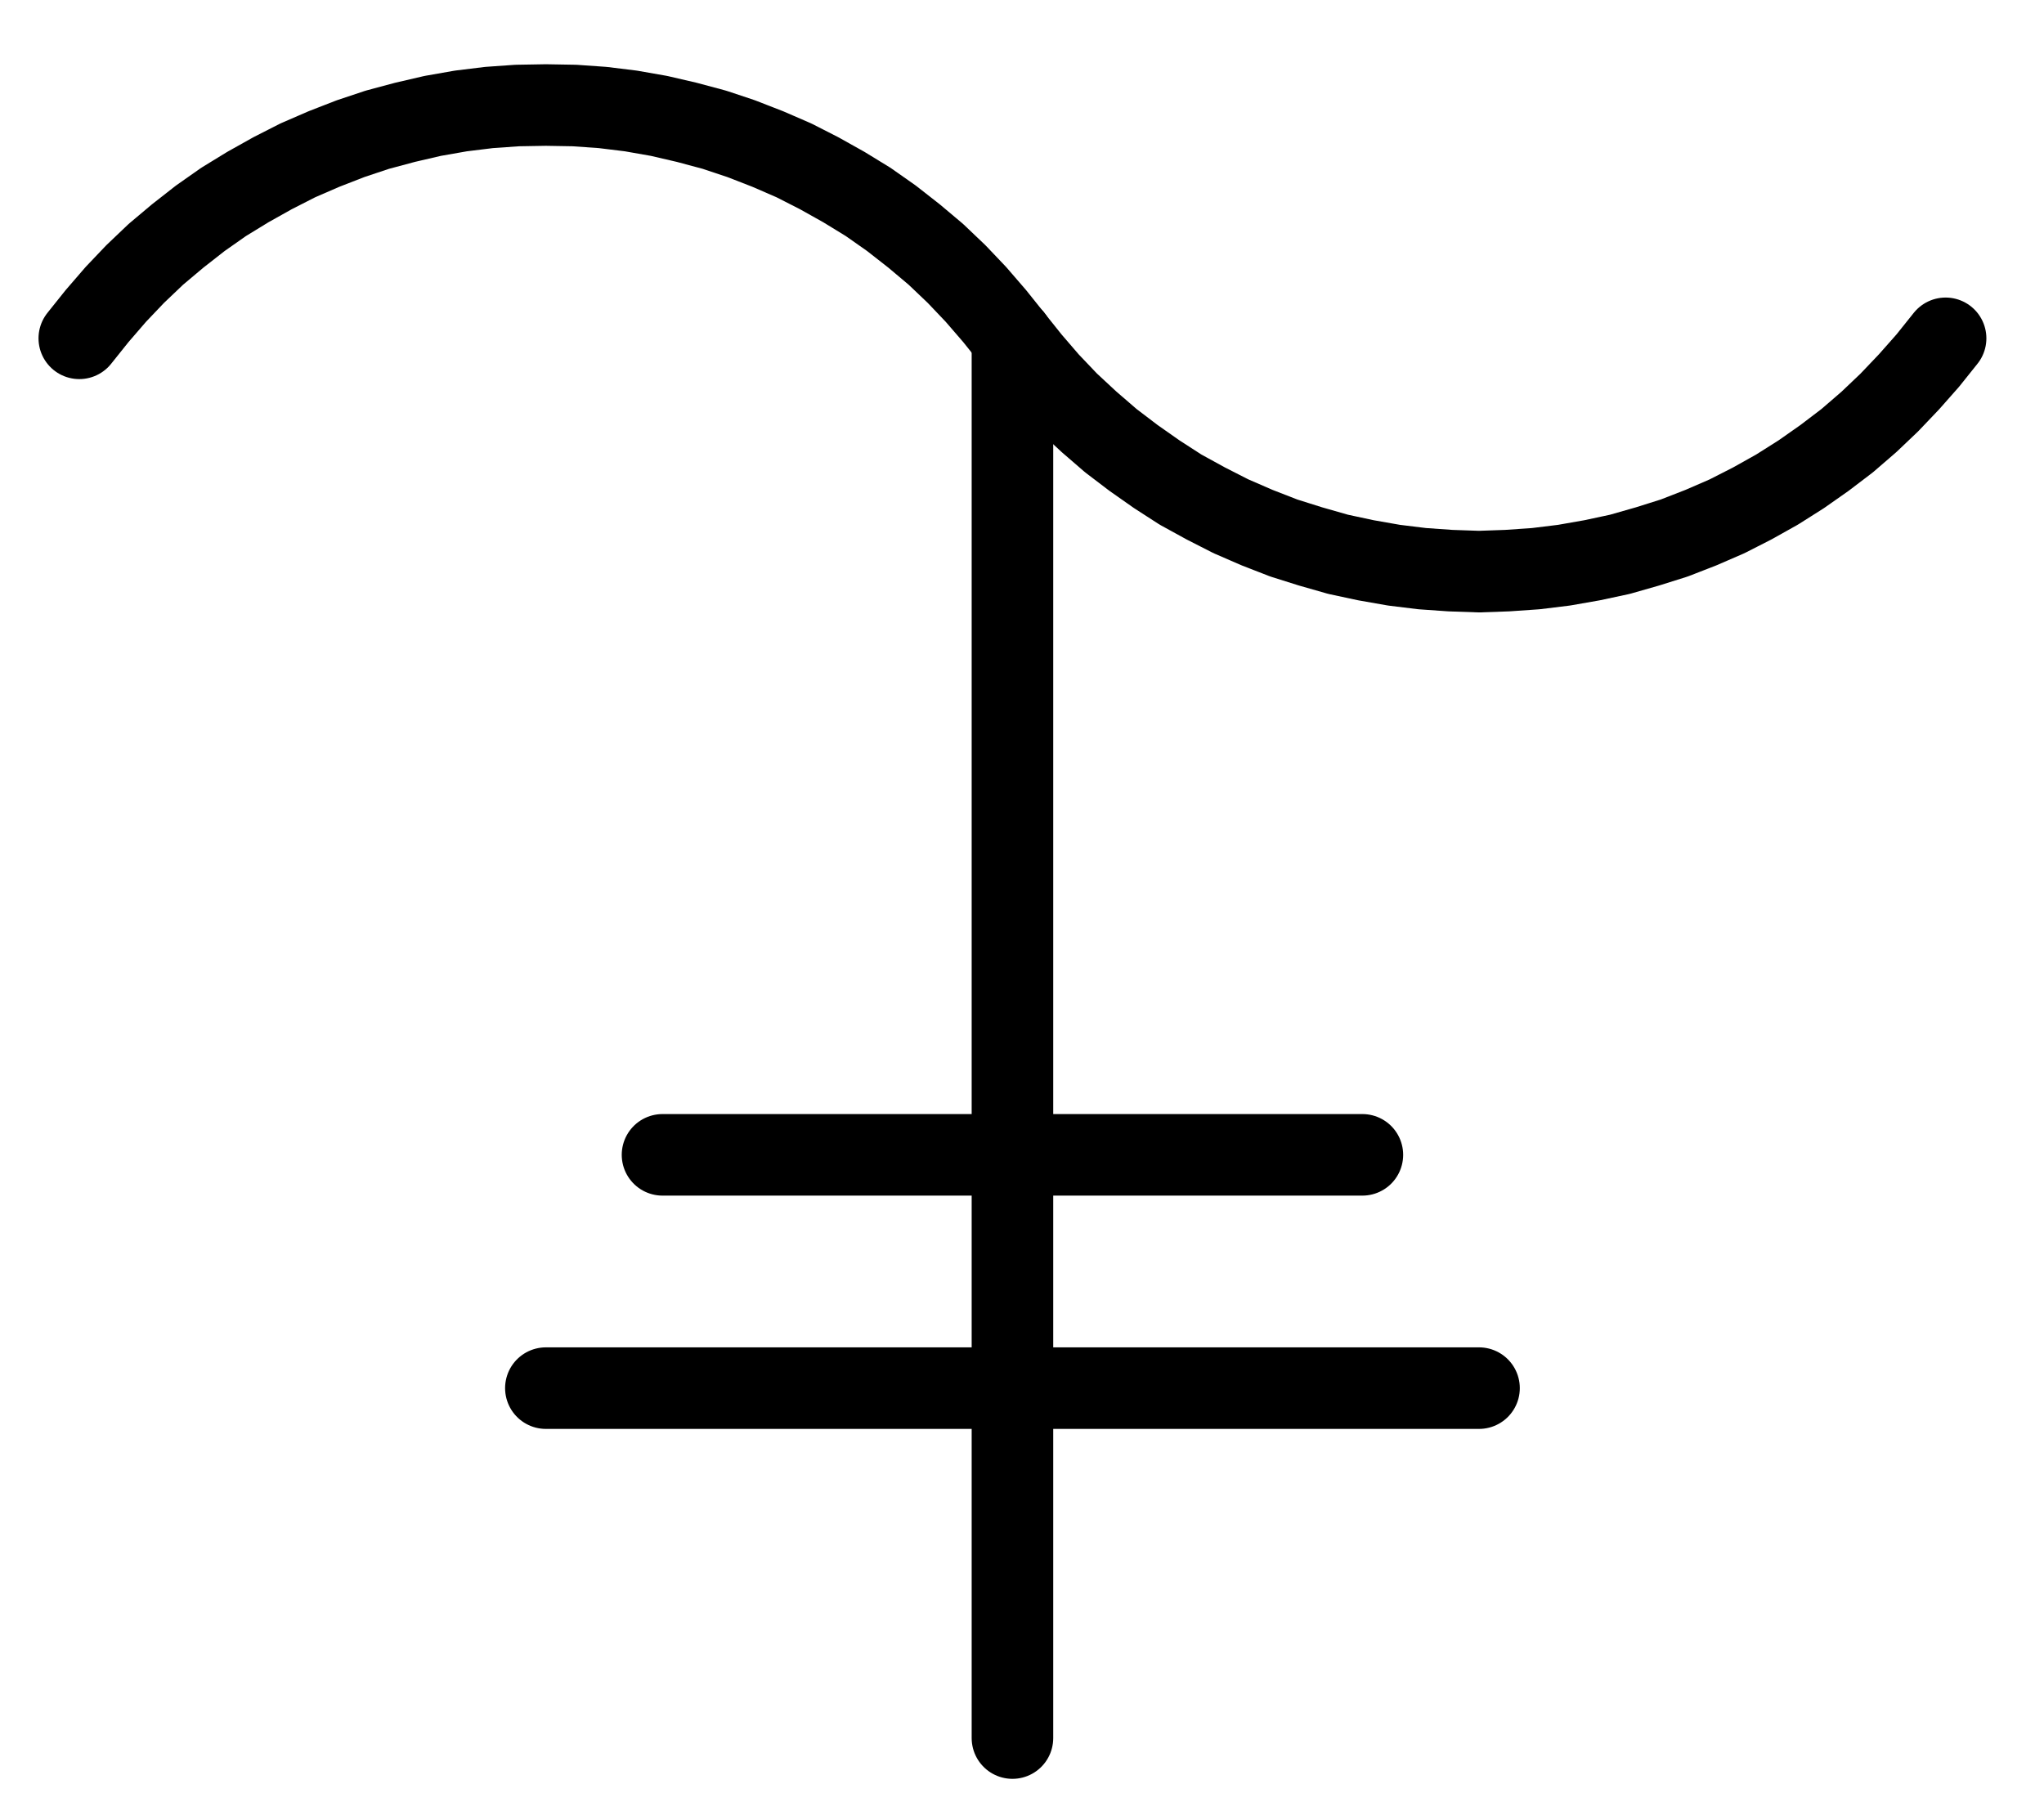 <?xml version="1.0" encoding="UTF-8" standalone="no"?>
<!-- Created with Inkscape (http://www.inkscape.org/) -->

<svg
   version="1.1"
   id="svg1"
   width="661.68"
   height="583.293"
   viewBox="0 0 661.68 583.293"
   sodipodi:docname="Lime5.pdf"
   xmlns:inkscape="http://www.inkscape.org/namespaces/inkscape"
   xmlns:sodipodi="http://sodipodi.sourceforge.net/DTD/sodipodi-0.dtd"
   xmlns="http://www.w3.org/2000/svg"
   xmlns:svg="http://www.w3.org/2000/svg">
  <defs
     id="defs1">
    <clipPath
       clipPathUnits="userSpaceOnUse"
       id="clipPath2">
      <path
         d="M 0,0.16 V 1122.56 H 793.6 V 0.16 Z"
         clip-rule="evenodd"
         id="path2" />
    </clipPath>
    <clipPath
       clipPathUnits="userSpaceOnUse"
       id="clipPath4">
      <path
         d="M 0,0.16 V 1122.56 H 793.6 V 0.16 Z"
         clip-rule="evenodd"
         id="path4" />
    </clipPath>
    <clipPath
       clipPathUnits="userSpaceOnUse"
       id="clipPath6">
      <path
         d="M 0,0.16 V 1122.56 H 793.6 V 0.16 Z"
         clip-rule="evenodd"
         id="path6" />
    </clipPath>
    <clipPath
       clipPathUnits="userSpaceOnUse"
       id="clipPath8">
      <path
         d="M 0,0.16 V 1122.56 H 793.6 V 0.16 Z"
         transform="translate(-397.12,-372.48)"
         clip-rule="evenodd"
         id="path8" />
    </clipPath>
    <clipPath
       clipPathUnits="userSpaceOnUse"
       id="clipPath10">
      <path
         d="M 0,0.16 V 1122.56 H 793.6 V 0.16 Z"
         transform="translate(-397.12,-372.48)"
         clip-rule="evenodd"
         id="path10" />
    </clipPath>
  </defs>
  <sodipodi:namedview
     id="namedview1"
     pagecolor="#505050"
     bordercolor="#eeeeee"
     borderopacity="1"
     inkscape:showpageshadow="0"
     inkscape:pageopacity="0"
     inkscape:pagecheckerboard="0"
     inkscape:deskcolor="#505050">
    <inkscape:page
       x="0"
       y="0"
       inkscape:label="1"
       id="page1"
       width="661.68"
       height="583.293"
       margin="0"
       bleed="0" />
  </sodipodi:namedview>
  <g
     id="g1"
     inkscape:groupmode="layer"
     inkscape:label="1">
    <path
       id="path1"
       d="M 397.12,372.48 V 825.6"
       style="fill:none;stroke:#000000;stroke-width:26.4;stroke-linecap:round;stroke-linejoin:round;stroke-miterlimit:10;stroke-dasharray:none;stroke-opacity:1"
       transform="translate(-69.373,-262.96)"
       clip-path="url(#clipPath2)" />
    <path
       id="path3"
       d="M 246.08,712.32 H 548.16"
       style="fill:none;stroke:#000000;stroke-width:26.4;stroke-linecap:round;stroke-linejoin:round;stroke-miterlimit:10;stroke-dasharray:none;stroke-opacity:1"
       transform="translate(-69.373,-262.96)"
       clip-path="url(#clipPath4)" />
    <path
       id="path5"
       d="M 283.84,636.8 H 510.4"
       style="fill:none;stroke:#000000;stroke-width:26.4;stroke-linecap:round;stroke-linejoin:round;stroke-miterlimit:10;stroke-dasharray:none;stroke-opacity:1"
       transform="translate(-69.373,-262.96)"
       clip-path="url(#clipPath6)" />
    <path
       id="path7"
       d="m 0,0 -5.76,-7.2 -6.08,-7.04 -6.24,-6.56 -6.72,-6.4 -7.04,-5.92 -7.36,-5.76 -7.52,-5.28 -7.84,-4.8 -8,-4.48 -8.16,-4.16 -8.48,-3.68 -8.64,-3.36 -8.64,-2.88 L -105.44,-69.92 -114.4,-72 l -9.12,-1.6 -9.12,-1.12 -9.12,-0.64 -9.28,-0.16 -9.28,0.16 -9.12,0.64 -9.12,1.12 -9.12,1.6 -8.96,2.08 -8.96,2.4 -8.64,2.88 -8.64,3.36 -8.48,3.68 -8.16,4.16 -8,4.48 -7.84,4.8 -7.52,5.28 -7.36,5.76 -7.04,5.92 -6.72,6.4 -6.24,6.56 -6.08,7.04 -5.76,7.2"
       style="fill:none;stroke:#000000;stroke-width:26.4;stroke-linecap:round;stroke-linejoin:round;stroke-miterlimit:10;stroke-dasharray:none;stroke-opacity:1"
       transform="translate(327.747,109.52)"
       clip-path="url(#clipPath8)" />
    <path
       id="path9"
       d="m 0,0 5.76,7.2 5.92,6.88 6.4,6.72 6.72,6.24 7.04,6.08 7.36,5.6 7.52,5.28 7.68,4.96 8.16,4.48 8.16,4.16 8.48,3.68 8.64,3.36 8.64,2.72 8.96,2.56 8.96,1.92 9.12,1.6 9.12,1.12 9.12,0.64 9.28,0.32 9.12,-0.32 9.28,-0.64 9.12,-1.12 9.12,-1.6 8.96,-1.92 8.96,-2.56 8.64,-2.72 8.64,-3.36 8.48,-3.68 8.16,-4.16 8,-4.48 L 255.36,44 l 7.52,-5.28 7.36,-5.6 7.04,-6.08 6.56,-6.24 L 290.24,14.08 296.32,7.2 302.08,0"
       style="fill:none;stroke:#000000;stroke-width:26.4;stroke-linecap:round;stroke-linejoin:round;stroke-miterlimit:10;stroke-dasharray:none;stroke-opacity:1"
       transform="translate(327.747,109.52)"
       clip-path="url(#clipPath10)" />
  </g>
</svg>
